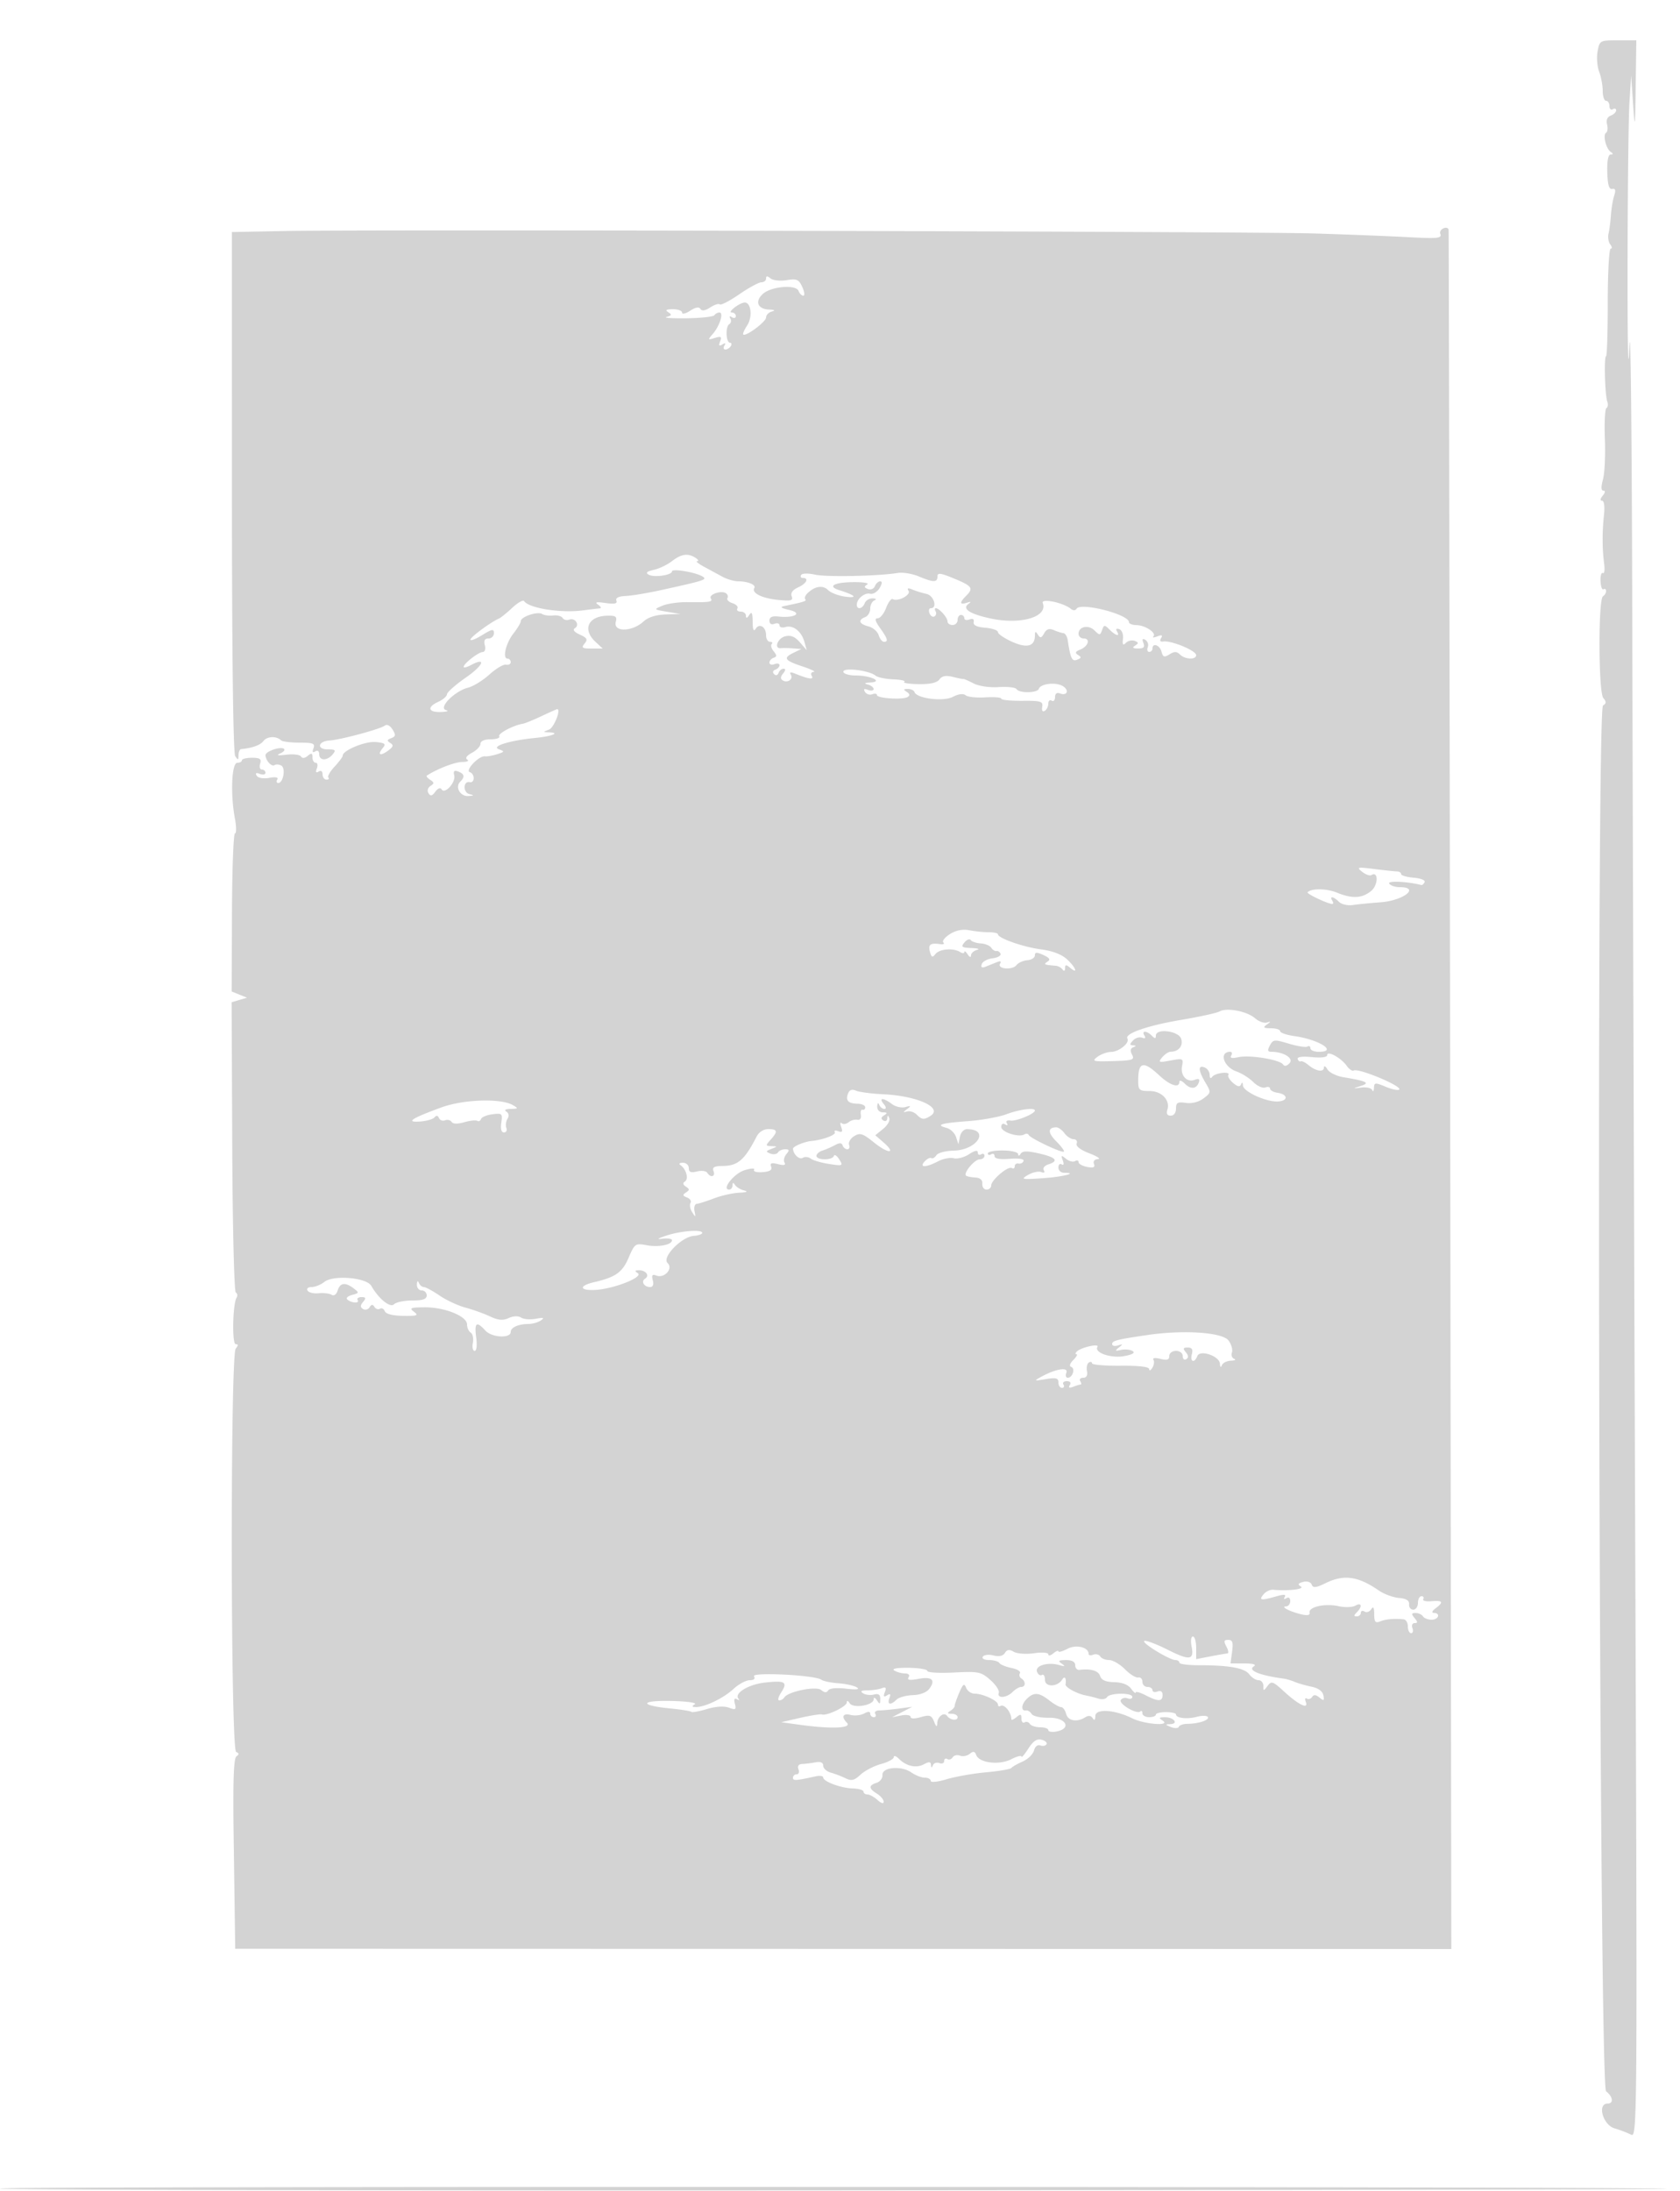 <svg xmlns="http://www.w3.org/2000/svg" width="500" height="652"><path d="M475.479 15.26c-.336 1.794-.132 4.523.455 6.066.586 1.542 1.066 4.125 1.066 5.739 0 1.614.45 2.935 1 2.935s1 .702 1 1.559.45 1.281 1 .941c.55-.34 1-.19 1 .334s-.726 1.231-1.613 1.571c-1.023.393-1.424 1.346-1.094 2.606.285 1.093.154 2.213-.293 2.489-1.036.64-.02 4.767 1.412 5.735.768.518.752.739-.056.75-.732.009-1.091 1.91-.995 5.265.107 3.765.523 5.172 1.47 4.975.948-.198 1.112.365.582 2-.406 1.251-.842 3.85-.97 5.775-.128 1.925-.448 4.4-.71 5.5-.262 1.1-.029 2.563.518 3.25.547.688.601 1.25.121 1.25-.479 0-.872 7.199-.872 15.998 0 8.798-.225 15.998-.5 15.999-.655.002-.338 11.68.368 13.519.299.781.183 1.644-.26 1.917-.443.274-.65 4.424-.462 9.222.189 4.798-.068 10.214-.571 12.035-.611 2.213-.569 3.31.128 3.31.632 0 .552.59-.203 1.5-.751.905-.833 1.5-.206 1.5s.858 1.685.583 4.25c-.548 5.104-.53 10.094.051 14.515.237 1.796.065 3.04-.382 2.764-.446-.276-.758.803-.693 2.398.065 1.595.463 2.687.883 2.427.42-.26.764-.022.764.528s-.416 1.257-.923 1.571c-1.437.888-1.352 28.51.092 30.251.941 1.134.923 1.621-.084 2.243-2.088 1.291-1.18 410.749.915 412.387 2.076 1.624 2.319 3.666.437 3.666-3.148 0-1.369 6.336 2.063 7.35 1.65.487 3.862 1.333 4.916 1.88 1.885.978 1.905-1.835 1.252-177.868-.365-98.374-.76-221.837-.876-274.362-.117-52.525-.488-88.525-.825-80-.386 9.766-.595.703-.565-24.5.027-22 .276-43.6.553-48l.506-8 .583 8.5c.534 7.782.599 7.339.77-5.25L487 12h-5.455c-5.366 0-5.464.053-6.066 3.26M84.759 68.746l-15.741.305.009 77.224c.005 48.032.373 77.792.975 78.725.827 1.282.97 1.245.983-.25.008-.963.353-1.783.765-1.824 3.379-.335 5.724-1.184 6.652-2.41 1.088-1.437 3.897-1.55 5.236-.212.382.383 2.856.696 5.497.696 4.068 0 4.705.254 4.164 1.664-.43 1.119-.256 1.427.531.941.702-.434 1.17-.1 1.17.836 0 1.984 2.374 2.019 4 .059 1.054-1.27.831-1.5-1.461-1.5-3.403 0-2.902-2.438.544-2.645 3.246-.195 15.154-3.401 16.458-4.431.614-.484 1.547-.012 2.273 1.15 1.022 1.637.959 2.076-.375 2.588-1.283.492-1.339.782-.278 1.438 1.043.644.899 1.135-.664 2.279-2.365 1.729-3.282 1.271-1.574-.787 1.011-1.218.668-1.507-2.107-1.774-3.085-.296-9.816 2.475-9.816 4.041 0 .364-1.098 1.846-2.441 3.294-1.342 1.448-2.167 2.905-1.833 3.24.334.334.082.607-.559.607-.642 0-1.167-.702-1.167-1.559 0-.936-.468-1.27-1.17-.836-.787.486-.961.178-.531-.941.351-.915.202-1.664-.33-1.664-.533 0-.969-.73-.969-1.622 0-1.284-.295-1.378-1.411-.452-.892.74-1.634.81-2.018.188-.334-.54-2.287-.779-4.339-.53-2.586.314-3.138.193-1.798-.393 1.063-.465 1.513-1.096 1-1.401-1.146-.681-5.44.847-5.419 1.928.031 1.568 1.785 3.523 2.671 2.976.5-.309 1.434-.238 2.074.158 1.311.81.522 5.148-.936 5.148-.518 0-.656-.462-.307-1.028.406-.656-.454-.836-2.38-.496-1.774.312-3.313.048-3.74-.642-.488-.791-.182-.966.939-.535.915.351 1.664.202 1.664-.33 0-.533-.48-.969-1.067-.969s-.818-.788-.512-1.75c.444-1.4-.042-1.75-2.433-1.75-1.643 0-2.988.338-2.988.75s-.627.75-1.393.75c-1.655 0-2.057 9.27-.713 16.464.466 2.495.485 4.536.041 4.536s-.848 10.585-.898 23.522l-.091 23.523 2.277.926 2.277.927-2.284.676-2.284.677.187 42.91c.102 23.6.575 43.15 1.05 43.443.475.294.592.974.259 1.512-1.179 1.908-1.42 13.884-.279 13.884.792 0 .793.365.006 1.314-1.653 1.99-1.529 119.362.126 120.037.904.368.923.71.075 1.323-.817.591-1.051 7.382-.819 23.826.178 12.65.355 25.344.393 28.209l.07 5.209 180.968.039 180.968.039-.342-255.748c-.188-140.661-.399-255.86-.468-255.998-.594-1.178-2.941.069-2.465 1.309.526 1.371-.651 1.492-9.781 1.005-5.709-.305-18.255-.796-27.88-1.092-19.299-.592-281.135-1.213-306.241-.726M228 82.878c0 .617-.625 1.122-1.388 1.122-.763 0-3.728 1.61-6.589 3.578-2.86 1.968-5.462 3.316-5.782 2.996-.32-.319-1.606.091-2.859.911-1.503.985-2.497 1.138-2.922.45-.423-.685-1.474-.501-3.053.534-1.324.867-2.407 1.117-2.407.554s-1.238-1.016-2.75-1.008c-1.981.011-2.36.263-1.355.899 1.122.711 1.024.984-.5 1.395-1.042.282 1.621.464 5.918.405 4.297-.06 8.036-.469 8.309-.911.273-.442.95-.803 1.504-.803 1.333 0 .09 3.977-1.994 6.383-1.542 1.779-1.509 1.844.612 1.185 1.848-.576 2.127-.394 1.58 1.031-.487 1.269-.311 1.511.661.911.881-.545 1.085-.433.61.335-.392.635-.263 1.155.287 1.155s1.278-.45 1.618-1c.34-.55.24-1-.223-1-1.218 0-1.431-4.787-.245-5.52.55-.34.699-1.107.33-1.704-.401-.647-.206-.797.483-.371.635.392 1.155.236 1.155-.346S218.464 93 217.809 93c-1.493 0 2.276-2.925 3.824-2.968 1.918-.054 2.398 4.272.753 6.782-.85 1.298-1.386 2.52-1.19 2.716.732.732 6.804-3.779 6.804-5.055 0-.731.787-1.534 1.75-1.786 1.122-.293.801-.499-.893-.573-3.383-.148-4.269-2.433-1.807-4.661 2.481-2.246 9.857-2.86 10.615-.884.302.786.941 1.429 1.421 1.429.479 0 .339-1.169-.312-2.598-1.034-2.269-1.624-2.526-4.666-2.032-1.92.312-4.07.076-4.795-.525-.951-.79-1.313-.781-1.313.033m-28 84.107c-1.375 1.067-3.813 2.234-5.418 2.594-2.122.475-2.531.87-1.5 1.447 1.613.902 6.918.129 6.918-1.008 0-.901 7.069.288 9.072 1.526 1.518.939.807 1.172-12.572 4.115-3.85.847-8.467 1.608-10.261 1.691-2.141.098-3.098.576-2.786 1.389.347.902-.533 1.094-3.239.707-2.729-.39-3.316-.259-2.214.496.825.565 1.05 1.06.5 1.1-.55.04-2.8.31-5 .6-6.599.869-16.07-.63-17.532-2.775-.293-.429-1.88.479-3.527 2.019-1.647 1.539-3.433 2.982-3.968 3.206-2.347.984-8.449 5.484-8.461 6.24-.006.457 1.563-.142 3.488-1.332 2.946-1.821 3.5-1.913 3.5-.582 0 .87-.727 1.582-1.617 1.582-1.124 0-1.457.609-1.093 2 .298 1.141.026 2.014-.634 2.033-1.293.037-5.656 3.441-5.656 4.412 0 .344.925.13 2.055-.475 4.817-2.577 3.877-.013-1.318 3.596-3.114 2.164-5.678 4.424-5.699 5.023-.021.6-1.163 1.603-2.538 2.229-3.505 1.597-3.112 3.204.75 3.066 1.787-.064 2.461-.322 1.497-.574-2.403-.628 2.559-5.668 6.571-6.675 1.548-.388 4.409-2.153 6.358-3.921 1.95-1.767 4.17-3.082 4.934-2.92.765.161 1.39-.176 1.39-.75 0-.574-.419-1.044-.932-1.044-1.602 0-.528-4.6 1.752-7.499 1.199-1.524 2.18-3.171 2.18-3.661 0-1.305 4.973-2.976 6.334-2.128.641.399 2.136.601 3.32.448 1.185-.153 2.437.179 2.783.737.345.559 1.242.78 1.994.491 1.737-.666 3.216 1.594 1.669 2.55-.743.459-.215 1.144 1.473 1.913 2.169.989 2.416 1.457 1.406 2.674-1.037 1.25-.718 1.475 2.087 1.475h3.311l-2.188-2.039c-3.908-3.64-2.143-7.573 3.469-7.732 2.607-.074 3.035.227 2.613 1.841-.81 3.101 4.895 2.993 8.293-.157 1.316-1.219 3.674-1.964 6.5-2.055l4.436-.142-4-.673c-3.999-.674-3.999-.674-1.346-1.797 1.46-.618 4.835-1.095 7.5-1.06 6.694.089 7.549-.049 6.89-1.114-.701-1.135 3.038-2.449 4.463-1.567.564.348.787 1.02.495 1.492-.292.472.382 1.149 1.498 1.503 1.116.354 1.771 1.062 1.456 1.572-.316.51.128.928.985.928s1.566.563 1.574 1.25c.011.833.339.75.985-.25.729-1.128.977-.631 1 2 .021 2.388.308 3.062.904 2.122 1.132-1.788 3.096-.559 3.096 1.937 0 1.068.525 1.941 1.167 1.941.641 0 .87.296.508.658-.362.362-.099 1.335.584 2.163.989 1.198.987 1.59-.009 1.925-.687.231-1.25.881-1.25 1.444s.675.765 1.5.448c.825-.316 1.5-.177 1.5.31s-.562 1.086-1.25 1.332c-.727.259-.879.817-.363 1.333s1.074.364 1.333-.363c.246-.687.914-1.25 1.486-1.25.656 0 .608.52-.132 1.411-.801.965-.839 1.616-.123 2.059 1.454.898 3.231-.367 2.401-1.709-.46-.745-.061-.847 1.234-.317 4.029 1.649 5.74 1.892 5.011.714-.399-.647-.137-1.185.594-1.22.72-.034-.828-.774-3.441-1.645-5.32-1.774-5.764-2.498-2.5-4.073l2.25-1.085-2.5-.186c-1.375-.102-2.988-.13-3.583-.062-2.159.247-1.023-2.948 1.251-3.519 1.685-.422 2.907.072 4.386 1.773l2.052 2.359-.699-2.496c-.878-3.139-3.378-5.082-5.657-4.396-.963.29-1.75.061-1.75-.509 0-.57-.675-.777-1.5-.461-.928.356-1.5-.004-1.5-.943 0-1.059.823-1.429 2.719-1.22 4.757.522 7.279-1.006 3.212-1.945-2.558-.59-2.922-.895-1.431-1.2 5.77-1.177 6.689-1.475 6.166-1.998-.314-.313-.03-1.104.632-1.757 2.177-2.149 4.603-2.531 6.163-.971.835.835 3.211 1.727 5.279 1.981 3.709.456 2.778-.466-1.99-1.97-3.533-1.115-1.598-2.28 3.939-2.372 3.139-.053 5.119.258 4.417.692-.993.613-.943.914.227 1.363.826.317 1.75-.071 2.053-.861.303-.79 1.019-1.437 1.591-1.437.649 0 .566.769-.219 2.043-.692 1.124-1.946 1.867-2.788 1.651-1.621-.415-3.97 1.516-3.97 3.264 0 1.578 1.707 1.247 2.362-.458.316-.825 1.377-1.464 2.357-1.421 1.047.046 1.266.287.531.583-.687.278-1.25 1.381-1.25 2.453 0 1.071-.675 2.207-1.5 2.523-2.229.856-1.819 2.065.933 2.756 1.339.336 2.719 1.51 3.068 2.608.348 1.099 1.053 1.998 1.566 1.998 1.395 0 1.149-.887-1.135-4.096-1.482-2.081-1.686-2.904-.719-2.904.742 0 1.874-1.391 2.515-3.091.642-1.701 1.528-2.878 1.97-2.618 1.469.868 5.466-1.216 4.702-2.452-.517-.837-.173-.947 1.186-.38 1.053.439 2.926 1.018 4.164 1.286 2.197.477 3.334 4.255 1.281 4.255-.532 0-.71.672-.395 1.494.316.822.984 1.241 1.485.931.501-.31.653-.982.336-1.494-.316-.512-.291-.931.055-.931 1.029 0 3.488 2.77 3.488 3.929 0 .589.675 1.071 1.5 1.071s1.5-.675 1.5-1.5.45-1.5 1-1.5 1 .436 1 .969c0 .532.693.702 1.541.377.981-.376 1.435-.092 1.25.781-.198.932.913 1.473 3.459 1.683 2.063.171 3.75.756 3.75 1.299 0 .544 1.9 1.839 4.221 2.879 4.468 2 6.764 1.371 6.794-1.86.013-1.307.187-1.358.883-.258.706 1.113 1.054 1.037 1.861-.405.713-1.272 1.523-1.543 2.867-.956 1.031.45 2.318.857 2.86.905.543.047 1.123.986 1.289 2.086.833 5.506 1.275 6.418 2.819 5.826 1.246-.479 1.301-.773.264-1.414-.996-.615-.836-1.001.666-1.611 2.385-.967 3.075-3.301.976-3.301-.825 0-1.5-.627-1.5-1.393 0-2.168 2.971-2.779 4.768-.982 1.493 1.493 1.668 1.483 2.232-.125.565-1.61.738-1.619 2.235-.123 1.861 1.862 3.22 2.168 2.185.493-.426-.689-.157-.939.691-.639.779.274 1.267 1.529 1.11 2.858-.21 1.786.005 2.085.872 1.218.633-.633 1.809-.898 2.613-.59 1.195.459 1.219.715.128 1.407-.96.608-.712.85.885.861 1.661.011 2.058-.403 1.58-1.649-.446-1.161-.265-1.433.599-.899.681.421.997 1.395.702 2.164-.296.77-.101 1.399.431 1.399.533 0 .969-.45.969-1 0-1.807 2.176-1.044 2.696.945.425 1.627.814 1.753 2.381.775 1.441-.9 2.156-.887 3.098.055 1.484 1.484 4.825 1.625 4.825.204 0-1.373-7.482-4.464-9.85-4.07-.841.14-1.062-.242-.586-1.012.551-.891.238-1.035-1.119-.514-1.036.397-1.567.406-1.18.019 1.03-1.03-2.398-3.333-5.015-3.37-1.238-.018-2.25-.414-2.25-.88 0-2.314-14.363-5.992-15.597-3.995-.362.586-1.019.584-1.742-.004-2.26-1.839-8.889-3.189-8.315-1.693 1.583 4.126-6.517 6.527-15.511 4.598-6.176-1.325-8.599-2.9-6.632-4.314.941-.677.816-.778-.453-.37-2.146.691-2.236-.031-.25-2.017 2.308-2.308 1.887-2.929-3.5-5.168-4.067-1.69-5-1.809-5-.634 0 1.823-1.169 1.819-5.574-.022-1.931-.806-4.729-1.268-6.218-1.025-5.829.949-21.281 1.265-24.657.503-2.001-.451-3.804-.41-4.115.093-.305.493-.077.896.505.896 1.936 0 1.094 1.663-1.421 2.809-1.617.737-2.276 1.662-1.894 2.658.49 1.277-.194 1.45-4.144 1.05-4.745-.48-7.88-2.064-6.977-3.526.592-.957-1.906-1.989-4.837-1.997-1.192-.004-3.293-.62-4.668-1.37a2005.64 2005.64 0 00-5.5-2.988c-1.65-.893-2.55-1.633-2-1.645.55-.012.325-.458-.5-.991-2.244-1.45-4.221-1.172-7 .985m51 32.887c0 .634 1.642 1.135 3.75 1.143 4.487.019 8.27 1.875 4.25 2.086-1.709.089-1.946.276-.75.588.962.252 1.75.861 1.75 1.353s-.749.608-1.664.257c-1.161-.446-1.433-.265-.899.599.421.681 1.395.997 2.164.702.77-.296 1.399-.189 1.399.236 0 .982 7.694 1.471 9.134.581.731-.452.642-.945-.277-1.527-1.072-.679-1.007-.863.31-.875.916-.008 1.816.41 2 .93.678 1.921 8.565 2.907 11.417 1.427 1.685-.874 3.101-1.049 3.801-.47.613.507 3.252.788 5.865.622 2.613-.165 4.75.011 4.75.392s2.813.668 6.25.638c5.544-.048 6.214.155 5.933 1.796-.19 1.111.11 1.587.75 1.191.587-.362 1.067-1.334 1.067-2.159 0-.825.45-1.222 1-.882.55.34 1-.132 1-1.048 0-1.054.539-1.459 1.468-1.103 2.247.863 2.846-1.111.687-2.266-2.169-1.161-6.482-.601-6.985.907-.422 1.267-5.851 1.335-6.625.082-.316-.51-2.705-.783-5.309-.607-2.739.185-5.891-.276-7.476-1.093-1.506-.777-2.856-1.367-3-1.31-.143.056-1.568-.227-3.166-.628-2.07-.519-3.22-.303-4 .752-.737.998-2.776 1.454-6.246 1.398-2.834-.046-4.728-.347-4.209-.668.519-.322-.941-.659-3.244-.749-2.302-.09-4.706-.595-5.34-1.122-1.859-1.542-9.555-2.487-9.555-1.173m-89.941 13.281c-2.442 1.144-4.917 2.151-5.5 2.237-2.726.404-7.475 2.936-6.987 3.726.3.486-.831.884-2.513.884-1.88 0-3.059.513-3.059 1.331 0 .732-1.134 1.938-2.519 2.679-1.594.853-2.106 1.604-1.393 2.044.619.383-.075.696-1.542.696-2.122 0-7.378 2.026-10.517 4.054-.259.168.191.73 1 1.25 1.237.796 1.252 1.087.093 1.834-.8.516-1.051 1.418-.597 2.152.598.968 1.072.863 2.032-.448.76-1.04 1.499-1.31 1.883-.688.964 1.558 4.253-2.1 3.749-4.169-.315-1.294.002-1.599 1.19-1.143 1.875.72 2.043 1.586.588 3.041-1.586 1.586-.014 4.381 2.39 4.251 1.774-.096 1.832-.197.336-.584-1.98-.513-1.867-3.966.116-3.55 1.553.326 1.556-2.462.004-2.979-1.483-.494 2.718-4.906 4.473-4.698.668.079 2.315-.205 3.66-.633 2.264-.718 2.301-.829.5-1.481-2.395-.868 3.308-2.628 10.912-3.368 4.954-.482 7.524-1.534 4.059-1.661-1.882-.069-1.882-.084.009-.825 1.481-.58 3.68-6.238 2.358-6.068-.156.02-2.282.972-4.725 2.116m244.338 46.27c1.044.832 2.285 1.274 2.757.982 2.139-1.322 2.049 3.012-.098 4.751-2.715 2.198-5.618 2.332-10.184.467-3.05-1.246-7.524-1.304-8.715-.114-.429.429 6.035 3.491 7.37 3.491.325 0 .313-.45-.027-1-.905-1.464.423-1.22 2.012.369.768.768 2.601 1.184 4.178.946 1.546-.233 5.204-.595 8.13-.804 6.889-.494 11.999-4.511 5.739-4.511-1.343 0-2.741-.485-3.107-1.077-.546-.885 5.573-.599 9.548.446.275.072.725-.319 1-.869.277-.555-1.169-1.138-3.25-1.31-2.062-.171-3.75-.659-3.75-1.084 0-.425-.562-.781-1.25-.792-.687-.01-3.725-.33-6.75-.711-5.019-.632-5.334-.56-3.603.82m-122.645 18.53c-1.512.944-2.412 2.059-2 2.477.411.418.073.664-.752.547-3.081-.439-3.807.046-3.251 2.171.462 1.765.757 1.899 1.656.75 1.2-1.533 5.37-1.867 7.345-.589.688.445 1.257.445 1.265 0 .009-.445.452-.134.985.691.566.876.976 1.01.985.323.008-.647.803-1.382 1.765-1.634.962-.251.232-.509-1.622-.573-2.926-.101-3.203-.321-2.089-1.663.707-.851 1.549-1.167 1.873-.702.323.465 1.673.913 2.998.997 1.326.083 2.726.663 3.112 1.287.386.625 1.09 1.064 1.565.975.475-.088 1.013.291 1.197.843.184.551-.895 1.148-2.398 1.325-1.502.177-2.94.956-3.195 1.731-.321.976.039 1.207 1.173.75l3.3-1.329c1.077-.433 1.424-.282.985.429-.986 1.596 3.639 2.028 4.87.454.561-.716 2.023-1.378 3.25-1.471 1.227-.092 2.231-.737 2.231-1.433 0-.991.549-1.016 2.528-.114 1.835.836 2.178 1.375 1.25 1.963-1.308.83-1.049.96 2.472 1.242.688.055 1.581.55 1.985 1.1.442.602.74.454.75-.372.012-1.107.306-1.132 1.515-.128 2.488 2.065 1.683-.101-.942-2.533-1.569-1.455-4.338-2.509-7.75-2.952-5.245-.68-12.808-3.337-12.808-4.5 0-.329-1.238-.598-2.75-.597-1.512.002-4.1-.264-5.75-.59-1.974-.39-3.94-.006-5.748 1.125M363 300.972c-.825.467-6 1.608-11.5 2.534-9.972 1.679-16.873 4.081-15.962 5.555.778 1.26-2.497 3.936-4.859 3.971-1.199.017-3.04.683-4.093 1.48-1.726 1.306-1.27 1.429 4.67 1.253 5.863-.174 6.484-.382 5.672-1.9-.617-1.153-.51-1.866.33-2.205.958-.387.947-.52-.047-.581-1.05-.064-1.051-.334-.006-1.454.707-.756 1.923-1.129 2.704-.83.905.348 1.157.121.696-.625-.947-1.532.655-1.51 2.195.03.933.933 1.2.933 1.2 0 0-2.278 6.787-1.445 7.54.925.668 2.104-.746 3.827-3.168 3.86-.62.008-1.745.761-2.5 1.672-1.25 1.51-1.028 1.592 2.508.93 3.695-.692 3.858-.613 3.426 1.646-.544 2.848 1.435 4.995 3.777 4.097 1.152-.442 1.547-.22 1.241.698-.685 2.055-2.415 2.238-4.208.445-.889-.889-1.616-1.134-1.616-.544 0 1.982-2.765 1.093-6-1.929-4.718-4.407-6.25-4.04-6.25 1.5 0 2.907.279 3.167 3.392 3.167 3.565 0 6.183 2.734 5.295 5.531-.385 1.213-.059 1.802.996 1.802.928 0 1.567-.861 1.567-2.113 0-1.767.479-2.044 2.92-1.686 1.803.265 3.81-.243 5.249-1.329 2.282-1.72 2.294-1.819.581-4.719-2.146-3.632-2.237-5.277-.25-4.515.825.317 1.507 1.315 1.515 2.219.01.986.309 1.224.75.595.833-1.188 5.534-1.745 4.808-.57-.259.419.378 1.488 1.416 2.376 1.35 1.156 2.024 1.278 2.37.429.297-.73.514-.604.562.327.098 1.871 7.144 5.041 10.573 4.757 3.008-.249 2.773-2.135-.322-2.591-1.195-.175-2.172-.724-2.172-1.218 0-.495-.64-.654-1.423-.353-.782.3-2.393-.425-3.58-1.612-1.186-1.186-3.435-2.602-4.997-3.147-3.838-1.338-5.289-5.85-1.882-5.85.55 0 .692.498.316 1.107-.47.76.216.91 2.191.479 3.366-.734 12.345.755 13.251 2.198.385.614 1.12.46 1.92-.402 1.337-1.44-1.762-3.382-5.396-3.382-1.136 0-1.239-.433-.45-1.907.951-1.777 1.333-1.812 5.651-.512 2.548.766 5.029 1.148 5.515.847.486-.3.884-.069.884.513 0 .582 1.125 1.059 2.5 1.059 5.771 0 .124-3.642-7.25-4.676-2.337-.328-4.25-.985-4.25-1.46s-1.238-.871-2.75-.879c-2.216-.013-2.459-.222-1.25-1.076 1.333-.943 1.333-1.011 0-.612-.825.246-2.4-.339-3.5-1.301-2.367-2.07-8.375-3.228-10.5-2.024m32 13.003c0 .64-1.77.872-4.562.599-2.82-.276-4.434-.061-4.225.565.185.556.594.865.908.686.315-.179 1.361.33 2.326 1.131 2.233 1.854 4.544 2.209 4.583.706.017-.639.479-.393 1.028.548.548.94 2.672 1.992 4.719 2.337 7.097 1.196 8.084 1.69 5.223 2.611-2.486.8-2.485.803.215.469 1.493-.185 2.92.161 3.171.768.251.608.492.311.535-.658.072-1.618.362-1.646 3.497-.336 1.881.786 3.688 1.16 4.017.831.991-.991-12.194-6.499-13.55-5.661-.412.255-1.341-.374-2.067-1.396-1.682-2.371-5.818-4.646-5.818-3.2m-142.615 11.464c-.792 2.064.067 2.957 2.903 3.015 1.216.025 2.212.496 2.212 1.046s-.359.88-.797.734c-.439-.146-.664.529-.5 1.5.178 1.06-.245 1.652-1.058 1.481-.746-.157-1.912.177-2.592.741-.68.565-1.605.693-2.054.285-.45-.407-.516.097-.147 1.12.51 1.416.296 1.718-.893 1.262-.859-.33-1.311-.192-1.002.307.476.771-3.641 2.31-6.957 2.601-2.029.178-5.5 1.625-5.485 2.286.038 1.667 1.866 3.375 2.917 2.725.636-.393 1.698-.287 2.362.235.663.523 3.126 1.243 5.474 1.601 4.097.625 4.217.57 3.003-1.373-.695-1.114-1.416-1.57-1.601-1.015-.444 1.331-5.17 1.311-5.17-.021 0-.568.787-1.275 1.75-1.573.963-.298 2.63-1.02 3.705-1.605 1.411-.768 2.06-.747 2.333.073.208.625.839 1.136 1.402 1.136s.796-.595.517-1.322c-.279-.727.398-1.887 1.504-2.578 1.751-1.093 2.524-.844 5.967 1.922 4.275 3.436 6.703 3.345 2.732-.102l-2.41-2.093 2.339-1.896c1.287-1.043 2.11-2.466 1.829-3.163-.401-.997-.527-.988-.589.041-.043.72-.577 1.001-1.186.625-.771-.477-.696-.944.25-1.544 1.057-.669.97-.863-.393-.875-1.025-.009-1.717-.74-1.671-1.765.047-1.045.282-1.247.583-.5.278.688.972 1.25 1.544 1.25.627 0 .546-.594-.206-1.5-1.586-1.91-.097-1.888 2.448.036 1.071.811 2.871 1.217 4 .903 1.703-.473 1.797-.376.552.572-1.319 1.003-1.32 1.092-.009.735.82-.224 2.09.192 2.822.924 1.558 1.558 2.184 1.618 4.123.391 3.814-2.414-3.91-5.949-14.054-6.434-3.51-.167-7.166-.649-8.124-1.069-1.194-.525-1.94-.248-2.373.881m-121.069 4.123c-8.901 3.26-10.749 4.483-6.316 4.179 1.925-.133 3.872-.691 4.326-1.241.538-.651.997-.584 1.315.194.268.656 1.089.963 1.822.682.734-.282 1.611-.065 1.949.482.39.631 1.759.667 3.744.097 1.721-.493 3.476-.682 3.901-.42.425.263.926.017 1.113-.545.188-.563 1.717-1.197 3.398-1.41 2.872-.363 3.031-.211 2.631 2.517-.272 1.851.016 2.903.794 2.903.672 0 .989-.603.707-1.341-.283-.737-.13-1.963.34-2.723.525-.85.393-1.677-.343-2.144-.736-.468-.234-.779 1.303-.807 2.267-.042 2.328-.146.652-1.12-3.608-2.097-14.699-1.734-21.336.697m168.184 2.024c-2.2.824-7.375 1.748-11.5 2.052-8.032.594-9.67 1.112-6.299 1.994 1.163.304 2.438 1.524 2.833 2.71l.72 2.158.443-2.25c.25-1.274 1.171-2.243 2.123-2.235 6.935.064 3.022 6.251-4.045 6.397-2.351.048-4.64.66-5.086 1.359-.447.699-1.122 1.084-1.5.855-.379-.229-1.269.212-1.978.979-1.758 1.902.323 1.887 3.995-.029 1.488-.776 3.58-1.183 4.648-.904 1.068.279 3.113-.259 4.544-1.197 1.69-1.108 2.602-1.294 2.602-.531 0 .646.45.896 1 .556.55-.34 1-.141 1 .441s-.649 1.059-1.443 1.059c-1.479 0-4.868 4.022-4.066 4.825.245.245 1.472.505 2.727.579 1.506.088 2.235.722 2.143 1.865-.076.952.486 1.731 1.25 1.731s1.389-.548 1.389-1.218c0-1.622 5.025-5.885 6.13-5.201.479.295.87.06.87-.522 0-.582.506-.946 1.125-.809.619.137 1.295-.203 1.502-.757.231-.615-1.378-.868-4.125-.65-2.954.235-4.502-.04-4.502-.801 0-.638-.45-.882-1-.542-.55.34-1 .213-1-.283 0-.495 2.025-.882 4.5-.859 2.475.022 4.507.514 4.515 1.091.01.634.31.588.758-.116.555-.872 1.938-.893 5.485-.081 5.077 1.162 5.968 2.224 2.727 3.253-1.125.357-1.715 1.123-1.335 1.737.417.675.114.881-.786.536-.806-.309-2.567.081-3.914.867-2.254 1.315-1.904 1.393 4.391.968 6.028-.407 10.757-1.613 6.326-1.613-.917 0-1.667-.702-1.667-1.559s.445-1.284.989-.948c.593.367.718-.109.312-1.191-.587-1.566-.46-1.627.968-.466.904.735 2.113 1.046 2.687.691.574-.355 1.044-.221 1.044.297 0 .519 1.151 1.163 2.558 1.432 1.883.36 2.419.127 2.031-.884-.315-.823.162-1.401 1.192-1.446.946-.04-.204-.812-2.555-1.715-2.665-1.024-4.089-2.126-3.782-2.927.271-.706-.142-1.284-.919-1.284-.776 0-2-.8-2.718-1.779-.719-.978-1.832-1.765-2.474-1.75-2.525.062-2.514 1.621.031 4.165 1.466 1.467 2.489 2.844 2.272 3.061-.522.522-10.04-3.981-10.471-4.953-.185-.416-.758-.495-1.275-.176-1.646 1.017-6.89-.662-6.89-2.206 0-.864.481-1.183 1.155-.767.681.422.884.277.495-.353-.389-.629.061-.951 1.095-.786 1.695.271 7.255-2.015 7.255-2.982 0-.951-4.599-.349-8.5 1.112m-74.332 6.664c-3.548 6.922-5.565 8.676-10.025 8.718-2.566.025-3.221.385-2.781 1.532.64 1.668-.889 2.075-1.864.496-.341-.552-1.718-.728-3.059-.391-1.828.458-2.439.209-2.439-.997 0-.884-.787-1.601-1.75-1.593-1.055.01-1.324.308-.677.75 1.673 1.146 2.454 4.1 1.277 4.828-.708.437-.609.95.293 1.532 1.128.727 1.132 1.02.023 1.736-1.068.689-1.005.987.314 1.493.906.347 1.369 1.081 1.029 1.631-.339.55-.112 1.79.506 2.757 1.015 1.59 1.081 1.559.691-.325-.237-1.146.069-2.126.681-2.177.612-.052 2.913-.782 5.113-1.623 2.2-.841 5.575-1.601 7.5-1.689 2.231-.102 2.775-.341 1.5-.66-1.1-.275-2.331-1.01-2.735-1.634-.526-.813-.739-.78-.75.116-.008.688-.455 1.25-.994 1.25-2.379 0 1.432-4.804 4.578-5.769 1.927-.591 3.155-.642 2.83-.116-.316.511.818.822 2.523.692 2.185-.167 2.939-.648 2.561-1.633-.408-1.065.081-1.242 2.059-.745 1.744.437 2.376.296 1.926-.433-.369-.596-.126-1.739.538-2.54.971-1.169.901-1.456-.355-1.456-.859 0-1.829.43-2.154.956-.325.526-1.331.673-2.236.325-1.449-.556-1.415-.721.282-1.386 1.878-.735 1.878-.756.022-.825-1.782-.065-1.798-.188-.25-1.899 2.236-2.471 2.085-3.171-.684-3.171-1.418 0-2.794.886-3.493 2.25m-26.792 29.422c-2.754.911-3.08 1.184-1.126.944 1.512-.186 2.75.019 2.75.455 0 1.366-4.025 2.147-7.602 1.476-3.297-.619-3.5-.476-5.306 3.739-1.877 4.379-3.854 5.771-10.351 7.29-4.555 1.065-4.283 2.535.422 2.283 5.533-.297 14.48-3.835 12.643-5-.988-.627-.895-.832.385-.844 2.055-.018 3.236 1.603 1.809 2.485-1.308.808-.316 2.5 1.465 2.5.859 0 1.157-.731.821-2.015-.402-1.538-.15-1.87 1.068-1.403 2.399.921 5.089-2.09 3.332-3.73-1.784-1.667 4.105-7.774 7.79-8.079 1.388-.115 2.524-.517 2.524-.892 0-1.087-6.387-.611-10.624.791M96.559 381.463c-1.068.845-2.782 1.537-3.809 1.537-1.067 0-1.586.457-1.21 1.065.362.586 1.851.94 3.31.787 1.458-.153 3.181.049 3.829.449.711.44 1.43-.07 1.816-1.286.738-2.325 2.259-2.518 4.778-.606 1.666 1.264 1.638 1.381-.456 1.929-1.226.32-1.899.914-1.494 1.318 1.093 1.094 3.776 1.314 3.123.256-.31-.502.193-.912 1.117-.912 1.335 0 1.44.291.511 1.411-.887 1.069-.89 1.585-.011 2.128.638.395 1.504.162 1.924-.518.552-.893.955-.924 1.457-.111.382.617 1.116.862 1.632.543.516-.319 1.165.011 1.443.734.317.824 2.344 1.34 5.44 1.385 4.234.062 4.695-.112 3.239-1.218-1.461-1.11-1.011-1.295 3.216-1.322 5.965-.039 12.586 2.645 12.586 5.101 0 .962.492 2.053 1.094 2.425.602.372.889 1.749.639 3.059-.251 1.311-.009 2.383.537 2.383.582 0 .771-1.659.457-4-.596-4.441.095-4.96 2.729-2.049 1.902 2.102 7.539 2.406 7.542.406.002-1.34 2.275-2.351 5.334-2.372 1.192-.009 2.843-.486 3.668-1.061 1.135-.791.771-.91-1.5-.486-1.65.307-3.634.151-4.408-.346-.86-.553-2.299-.499-3.7.139-1.724.786-3.109.661-5.592-.503-1.815-.852-5.1-2.029-7.3-2.616-2.2-.588-5.664-2.203-7.697-3.59-2.033-1.387-4.133-2.522-4.667-2.522-.533 0-1.196-.562-1.474-1.25-.301-.747-.536-.545-.583.5-.043.962.596 1.75 1.421 1.75.825 0 1.5.675 1.5 1.5 0 1.101-1.144 1.5-4.3 1.5-2.365 0-4.805.505-5.423 1.123-1.152 1.152-4.547-1.595-6.777-5.485-1.416-2.47-11.258-3.299-13.941-1.175M341.5 397.277c-9.213 1.354-10.5 1.686-10.5 2.711 0 .522.788.696 1.75.386 1.505-.484 1.54-.397.25.618-1.259.992-1.156 1.107.639.717 1.177-.255 2.721-.105 3.431.334.848.524 0 1.041-2.469 1.504-3.904.732-9.039-1.029-7.983-2.738.669-1.082-4.728.092-6.068 1.32-.523.479-.603.871-.179.871.425 0 .004.767-.933 1.705-1.025 1.025-1.276 1.849-.628 2.065 1.291.43.404 3.23-1.024 3.23-.55 0-.739-.681-.42-1.512.679-1.768-3.12-1.169-7.366 1.16-2.405 1.32-2.357 1.348 1.25.751 3.039-.504 3.75-.316 3.75.99 0 .886.477 1.611 1.059 1.611s.781-.45.441-1 .11-1 1-1c.981 0 1.333.461.895 1.17-.493.798-.168.957 1.023.5.96-.369 1.96-.67 2.223-.67.262 0 .199-.45-.141-1-.34-.55.058-1 .884-1 .958 0 1.363-.716 1.12-1.979-.21-1.088.041-2.24.557-2.559.517-.319.939-.216.94.229 0 .445 3.825.774 8.5.73 5.453-.05 8.504.308 8.514 1 .009.594.429.425.934-.373.506-.799.657-1.877.336-2.396-.346-.56.494-.673 2.066-.279 1.995.501 2.649.29 2.649-.854 0-.852.878-1.519 2-1.519 1.145 0 2 .667 2 1.559 0 .857.472 1.267 1.049.911.716-.443.678-1.094-.123-2.059-.932-1.123-.816-1.411.568-1.411 1.247 0 1.591.566 1.216 2-.599 2.292.79 2.746 1.638.536.77-2.008 6.621.001 6.731 2.312.05 1.038.266 1.188.583.402.278-.687 1.48-1.286 2.671-1.329 1.192-.043 1.63-.297.973-.565-.656-.267-.954-1.11-.661-1.874.294-.764-.139-2.35-.962-3.524-1.735-2.477-13.301-3.281-24.183-1.681m53.12 73.788c-2.975 1.448-3.832 1.546-4.239.485-.297-.773-1.355-1.108-2.53-.801-1.544.404-1.706.728-.686 1.374 1.238.785-3.863 1.374-8.262.955-.878-.083-2.171.54-2.872 1.385-1.478 1.78-.765 1.895 3.745.601 2.311-.663 3.066-.618 2.589.155-.404.652-.211.804.48.376.685-.422 1.155-.078 1.155.846 0 .857-.562 1.573-1.25 1.589-1.774.044 1.1 1.546 4.507 2.356 1.851.44 2.672.275 2.5-.502-.375-1.689 4.63-2.812 8.571-1.923 1.873.423 4.14.357 5.038-.146 1.901-1.064 2.185.234.434 1.985-.933.933-.933 1.2 0 1.2.66 0 1.2-.477 1.2-1.059s.5-.75 1.112-.372c.611.378 1.504.067 1.984-.691.617-.973.878-.538.889 1.479.012 2.325.341 2.723 1.765 2.14 1.646-.674 4.143-.894 7-.618.688.067 1.25 1.021 1.25 2.121s.436 2 .969 2c.532 0 .709-.675.393-1.5-.32-.832-.029-1.5.653-1.5.966 0 .963-.322-.015-1.5-1.016-1.225-.958-1.5.319-1.5.859 0 1.841.45 2.181 1 .34.55 1.491 1 2.559 1 2.093 0 2.766-1.979.691-2.032-.763-.019-.569-.549.5-1.36 2.484-1.885 2.183-2.4-1.232-2.109-1.641.139-2.739-.141-2.441-.623.297-.482.064-.876-.518-.876-.582 0-1.059.9-1.059 2s-.625 2-1.389 2-1.326-.723-1.25-1.607c.097-1.118-.826-1.689-3.035-1.878-1.746-.149-4.446-1.152-6-2.23-6.093-4.225-10.347-4.826-15.706-2.22m-39.994 18.814c.834 4.169-.523 4.368-7.12 1.04-3.231-1.629-6.343-2.807-6.916-2.616-1.173.391 7.441 5.697 9.248 5.697.639 0 1.162.348 1.162.774 0 .426 2.587.771 5.75.768 9.052-.011 13.643.815 15.057 2.708.718.962 1.956 1.75 2.75 1.75s1.443.761 1.443 1.691c0 1.588.077 1.588 1.25.001 1.139-1.539 1.574-1.391 4.895 1.662 4.349 3.999 7.378 5.451 6.478 3.105-.33-.859-.186-1.307.319-.995.506.313 1.216.089 1.578-.496.452-.731 1.137-.668 2.184.202 1.288 1.068 1.469.965 1.155-.662-.236-1.226-1.513-2.162-3.507-2.57-1.725-.353-3.972-.996-4.994-1.429-1.022-.432-2.533-.877-3.358-.987-7.111-.952-10.739-2.439-8.857-3.632.885-.56-.083-.865-2.783-.875l-4.14-.015.471-3.5c.371-2.751.126-3.5-1.145-3.5-1.306 0-1.411.383-.546 2 .589 1.1.717 2.02.285 2.044-.432.024-2.698.413-5.035.865l-4.25.822v-3.365c0-1.851-.439-3.366-.975-3.366-.541 0-.719 1.282-.399 2.879m-36.925.77c-1.486.778-2.701 1.12-2.701.76 0-.359-.675-.094-1.5.591-.825.685-1.5.822-1.5.305 0-.534-1.833-.677-4.25-.33-2.344.336-5.048.141-6.031-.433-1.32-.773-2.003-.684-2.642.343-.564.907-1.743 1.165-3.408.747-1.401-.352-2.826-.188-3.167.364-.352.57.462 1.004 1.88 1.004 1.375 0 2.742.392 3.038.871.296.479 1.928 1.149 3.625 1.488 1.698.34 2.825 1.042 2.505 1.56-.32.519-.125 1.225.434 1.571 1.341.829 1.304 2.51-.055 2.51-.59 0-1.747.675-2.572 1.5-1.816 1.816-4.689 1.991-4.102.25.232-.687-.912-2.419-2.542-3.847-2.763-2.421-3.498-2.57-10.838-2.191-4.331.223-7.875.012-7.875-.469 0-.48-2.524-.901-5.61-.935-3.502-.038-5.099.262-4.25.8.748.474 2.174.868 3.169.877 1.096.009 1.532.464 1.105 1.153-.502.814.315.948 2.863.47 4.064-.763 5.26.276 3.34 2.9-.81 1.109-2.717 1.852-4.949 1.93-1.998.069-4.18.674-4.85 1.344-1.741 1.741-2.865 1.504-2.117-.446.467-1.216.278-1.441-.701-.836-.996.616-1.165.372-.659-.947.518-1.349.299-1.629-.911-1.164-.877.336-2.794.618-4.262.626-1.883.011-2.268.269-1.307.878.748.474 2.211.64 3.25.368 1.357-.355 1.885.032 1.874 1.372-.013 1.572-.169 1.63-.985.367-.559-.865-.976-1.004-.985-.329-.023 1.813-6.088 2.823-7.125 1.186-.508-.802-.866-.896-.875-.228-.016 1.198-5.909 4.04-7.394 3.566-.483-.155-3.408.301-6.5 1.012l-5.621 1.292 5.5.759c9.483 1.309 15.696 1.038 14.046-.612-1.742-1.742-1.177-2.914 1.116-2.314 1.189.311 2.989.123 4-.419 1.234-.66 1.838-.643 1.838.052 0 .569.477 1.035 1.059 1.035s.781-.45.441-1 .196-1.005 1.191-1.011c.995-.006 3.609-.252 5.809-.545l4-.535-3 1.551-3 1.551 2.75-.524c1.512-.289 2.75-.098 2.75.424 0 .583 1.178.612 3.052.074 2.639-.757 3.173-.578 3.937 1.32.655 1.627.901 1.757.948.504.074-1.997 2.011-3.445 2.925-2.187.93 1.28 3.138 1.546 3.138.378 0-.55-.788-1.007-1.75-1.015-1.342-.012-1.438-.213-.415-.862.735-.466 1.316-1.126 1.291-1.468-.024-.341.579-2.091 1.34-3.888 1.135-2.678 1.508-2.951 2.066-1.517.375.962 1.513 1.75 2.528 1.75 2.444 0 6.94 2.086 6.94 3.22 0 .494.337.694.75.444 1.142-.691 3.25 1.877 3.25 3.958 0 .343.675.063 1.5-.622 1.232-1.023 1.5-.945 1.5.437 0 .924.419 1.422.931 1.106.512-.317 1.213-.118 1.559.441.345.559 1.726 1.016 3.069 1.016s2.441.388 2.441.861c0 .474 1.094.653 2.43.397 4.653-.889 2.835-4.19-2.251-4.088-2.465.049-4.732-.446-5.152-1.126-.413-.668-1.139-1.143-1.614-1.054-1.589.295-1.52-1.74.114-3.374 2.126-2.126 3.666-2.039 6.746.384 1.398 1.1 2.981 2 3.518 2 .537 0 1.211.9 1.499 2 .552 2.112 3.216 2.598 5.684 1.037.971-.614 1.732-.524 2.234.266.507.797.766.582.777-.646.019-2.276 5.793-1.912 11.017.694 3.605 1.799 11.678 2.381 8.998.649-1.219-.788-1.09-.972.691-.985 2.642-.018 4.196 1.955 1.618 2.055-1.605.063-1.584.16.191.866 1.1.438 2.15.406 2.333-.07.184-.476 1.309-.872 2.5-.88 3.353-.021 6.699-1.125 6.142-2.026-.276-.447-1.733-.481-3.238-.076-2.92.785-6.237.409-6.237-.707 0-.372-1.35-.677-3-.677s-3 .337-3 .75-.9.75-2 .75-2-.525-2-1.167c0-.641-.282-.884-.627-.54-.985.985-6.513-2.257-5.805-3.404.349-.564 1.264-.784 2.033-.489.77.296 1.399.101 1.399-.431 0-1.306-6.713-1.242-7.525.072-.354.572-1.469.778-2.479.458a40.875 40.875 0 00-3.851-.971c-2.704-.521-6.151-2.416-6.017-3.308.277-1.833-.235-2.599-.967-1.447-1.453 2.29-5.161 2.369-5.161.111 0-1.101-.403-1.753-.895-1.449-.493.305-1.152-.114-1.465-.931-.693-1.805 3.13-2.991 6.538-2.029 1.802.509 1.986.421.822-.394-1.205-.844-.958-1.053 1.25-1.066 1.819-.01 2.75.508 2.75 1.529 0 .849.563 1.471 1.25 1.381 3.371-.437 5.668.242 6.174 1.825.39 1.222 1.659 1.774 4.207 1.831 2.333.052 4.139.751 5.009 1.941.748 1.023 1.36 1.538 1.36 1.143 0-.394 1.328-.03 2.95.809 3.767 1.948 5.05 1.928 5.05-.081 0-1.018-.55-1.396-1.5-1.031-.825.316-1.5.139-1.5-.393 0-.533-.675-.969-1.5-.969s-1.5-.695-1.5-1.544c0-.849-.562-1.421-1.25-1.27-.687.151-2.467-.955-3.955-2.456-1.487-1.502-3.598-2.73-4.691-2.73-1.092 0-2.283-.481-2.646-1.068-.363-.588-1.29-.827-2.059-.532-.77.296-1.399.21-1.399-.191 0-2.028-3.671-2.937-6.299-1.56m-93.299 8.192c.452.732-.025 1.159-1.291 1.159-1.105 0-3.264 1.164-4.799 2.587-2.974 2.756-8.5 5.423-11.184 5.398-1.212-.012-1.303-.222-.355-.823.716-.455-2.321-.887-6.953-.988-9.373-.205-9.657 1.313-.416 2.221 3.247.319 6.101.776 6.341 1.017.241.241 2.334-.133 4.652-.831 2.639-.794 5.081-.948 6.529-.413 2.005.742 2.243.588 1.787-1.157-.351-1.342-.14-1.793.63-1.352.636.364.847.317.467-.105-1.457-1.62 2.856-4.292 7.833-4.854 6.057-.684 6.894-.169 4.837 2.97-.839 1.282-1.092 2.33-.562 2.33s1.204-.388 1.497-.863c1.1-1.779 9.479-3.469 10.989-2.217.988.82 1.618.853 2.077.11.4-.646 2.508-.849 5.339-.514 3.122.369 4.181.24 3.18-.387-.825-.517-3.3-1.066-5.5-1.22-2.2-.155-4.478-.633-5.062-1.062-1.875-1.377-20.854-2.33-20.036-1.006m81.648 21.511c-1.109 1.732-2.024 2.799-2.033 2.372-.009-.426-1.38-.071-3.045.79-3.534 1.828-9.513 1.124-10.415-1.225-.443-1.155-.904-1.246-1.942-.384-.749.621-2.048.866-2.887.544-.839-.322-1.827-.097-2.196.499-.369.597-1.089.826-1.601.509-.512-.316-.931-.05-.931.591s-.646.918-1.435.615c-.79-.303-1.654-.013-1.921.643-.352.865-.508.84-.565-.091-.06-.982-.561-1.028-2.117-.195-2.297 1.229-5.219.58-7.456-1.657-.828-.828-1.506-1.041-1.506-.473s-1.707 1.493-3.793 2.054c-2.086.562-4.826 1.984-6.089 3.16-1.859 1.733-2.706 1.938-4.457 1.08-1.188-.582-3.173-1.342-4.411-1.689-1.238-.346-2.25-1.272-2.25-2.056 0-.937-.772-1.282-2.25-1.007-1.238.231-3.023.453-3.969.494-1.103.047-1.512.611-1.143 1.574.317.825.078 1.5-.531 1.5s-1.107.459-1.107 1.02c0 .949.766.902 6.75-.411 1.238-.272 2.25-.125 2.25.327 0 1.225 5.275 3.177 8.859 3.279 1.728.049 3.141.471 3.141.937 0 .466.527.848 1.171.848s1.994.745 3 1.655c1.08.977 1.829 1.185 1.829.508 0-.63-.9-1.708-2-2.395-2.499-1.561-2.532-2.464-.116-3.231 1.036-.329 1.823-1.372 1.75-2.318-.182-2.342 5.6-2.869 8.58-.782 1.227.86 3.031 1.563 4.009 1.563.977 0 1.777.428 1.777.952 0 .535 2.08.324 4.75-.482 2.613-.789 7.9-1.719 11.75-2.066 3.85-.348 7.225-.927 7.5-1.288.275-.361 1.782-1.221 3.35-1.91 1.567-.69 3.089-2.169 3.381-3.287.307-1.174 1.096-1.816 1.868-1.519.736.282 1.571.133 1.858-.33.286-.463-.359-1.073-1.435-1.354-1.408-.368-2.519.369-3.972 2.636M0 651.25c0 .413 112.613.669 250.25.57 137.637-.099 248.225-.314 245.75-.478-10.391-.686-496-.777-496-.092" fill="#d3d3d3" fill-rule="evenodd"/></svg>